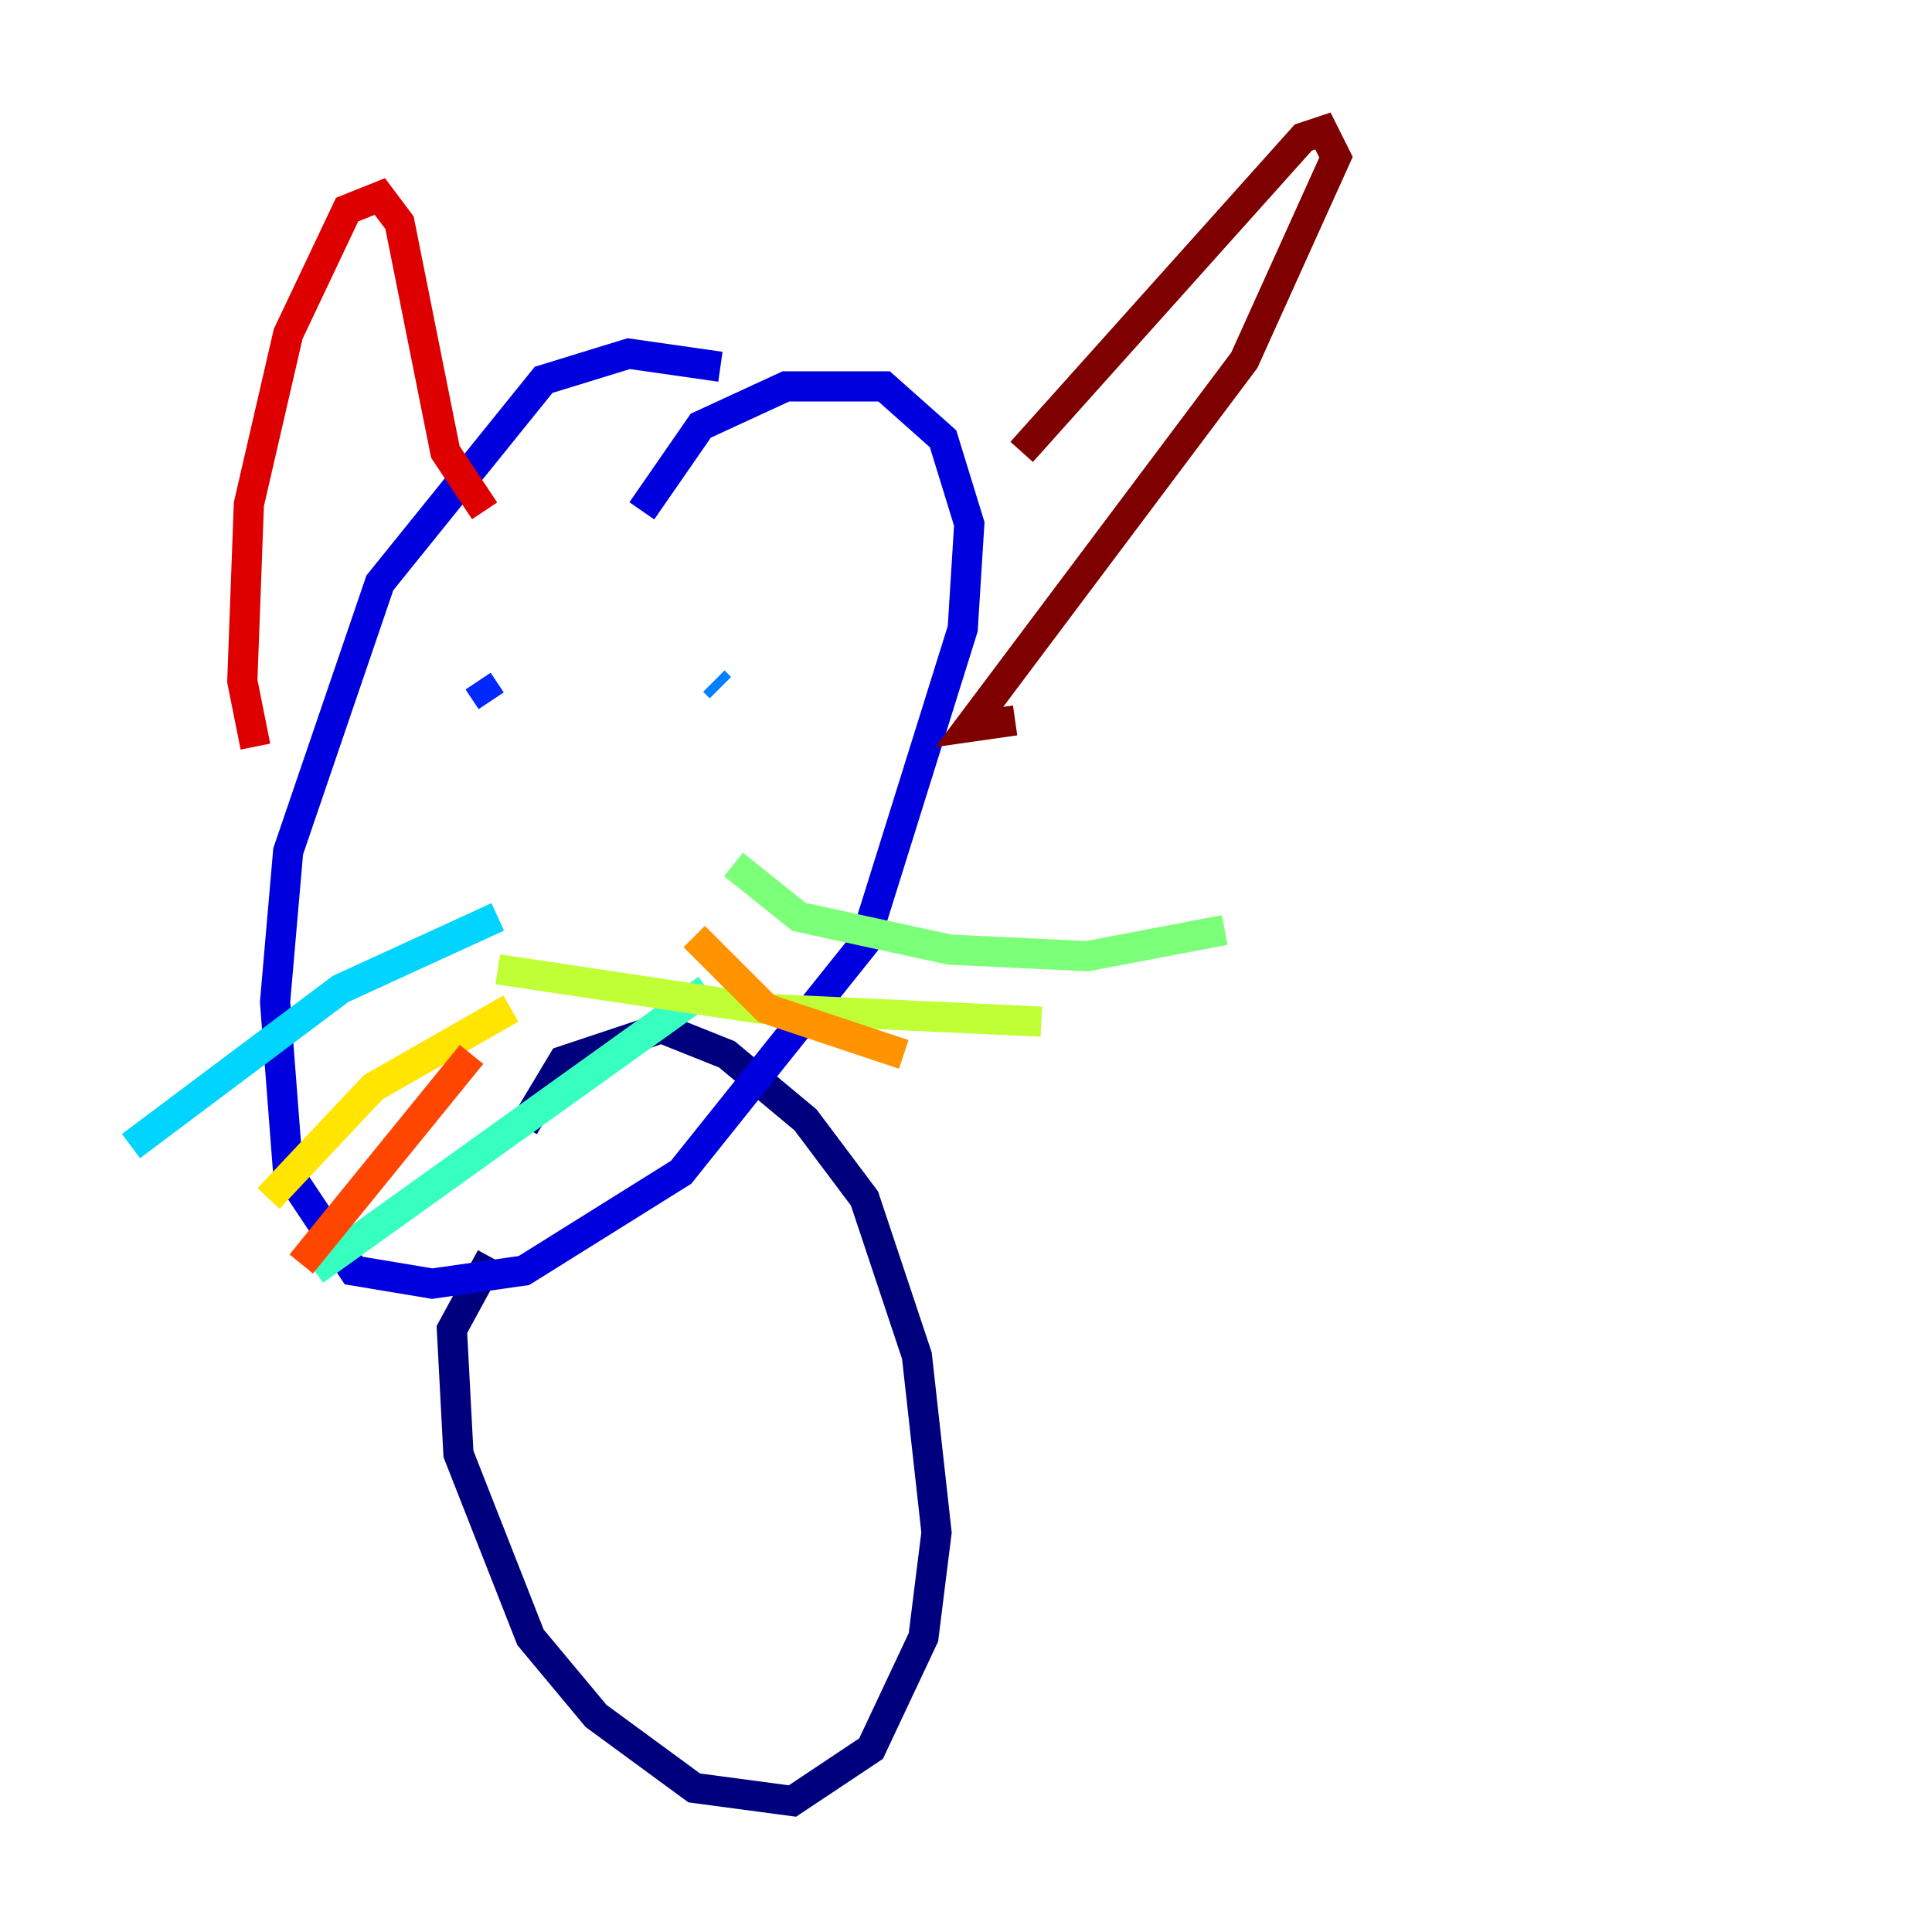 <?xml version="1.0" encoding="utf-8" ?>
<svg baseProfile="tiny" height="128" version="1.2" viewBox="0,0,128,128" width="128" xmlns="http://www.w3.org/2000/svg" xmlns:ev="http://www.w3.org/2001/xml-events" xmlns:xlink="http://www.w3.org/1999/xlink"><defs /><polyline fill="none" points="32.542,83.308 29.939,88.081 30.373,96.325 35.146,108.475 39.485,113.681 45.993,118.454 52.502,119.322 57.709,115.851 61.18,108.475 62.047,101.532 60.746,89.817 57.275,79.403 53.37,74.197 48.163,69.858 43.824,68.122 37.315,70.291 34.712,74.63" stroke="#00007f" stroke-width="2" /><polyline fill="none" points="47.729,24.298 41.654,23.43 36.014,25.166 25.166,38.617 19.091,56.407 18.224,66.386 19.091,77.668 23.43,84.176 28.637,85.044 34.712,84.176 45.125,77.668 57.275,62.481 63.783,41.654 64.217,34.712 62.481,29.071 58.576,25.6 52.068,25.6 46.427,28.203 42.522,33.844" stroke="#0000de" stroke-width="2" /><polyline fill="none" points="31.675,45.125 32.542,46.427" stroke="#0028ff" stroke-width="2" /><polyline fill="none" points="47.295,45.125 47.729,45.559" stroke="#0080ff" stroke-width="2" /><polyline fill="none" points="32.976,60.746 22.563,65.519 8.678,75.932" stroke="#00d4ff" stroke-width="2" /><polyline fill="none" points="46.861,65.519 20.827,84.176" stroke="#36ffc0" stroke-width="2" /><polyline fill="none" points="48.597,57.275 52.936,60.746 62.915,62.915 72.027,63.349 81.139,61.614" stroke="#7cff79" stroke-width="2" /><polyline fill="none" points="32.976,64.217 50.332,66.82 68.99,67.688" stroke="#c0ff36" stroke-width="2" /><polyline fill="none" points="33.844,66.82 24.732,72.027 17.79,79.403" stroke="#ffe500" stroke-width="2" /><polyline fill="none" points="45.993,62.047 50.766,66.82 59.878,69.858" stroke="#ff9400" stroke-width="2" /><polyline fill="none" points="31.241,69.858 19.959,83.742" stroke="#ff4600" stroke-width="2" /><polyline fill="none" points="16.922,49.464 16.054,45.125 16.488,33.41 19.091,22.129 22.997,13.885 25.166,13.017 26.468,14.752 29.505,29.939 32.108,33.844" stroke="#de0000" stroke-width="2" /><polyline fill="none" points="67.688,29.939 86.346,9.112 87.647,8.678 88.515,10.414 82.441,23.864 64.217,48.163 67.254,47.729" stroke="#7f0000" stroke-width="2" /></svg>